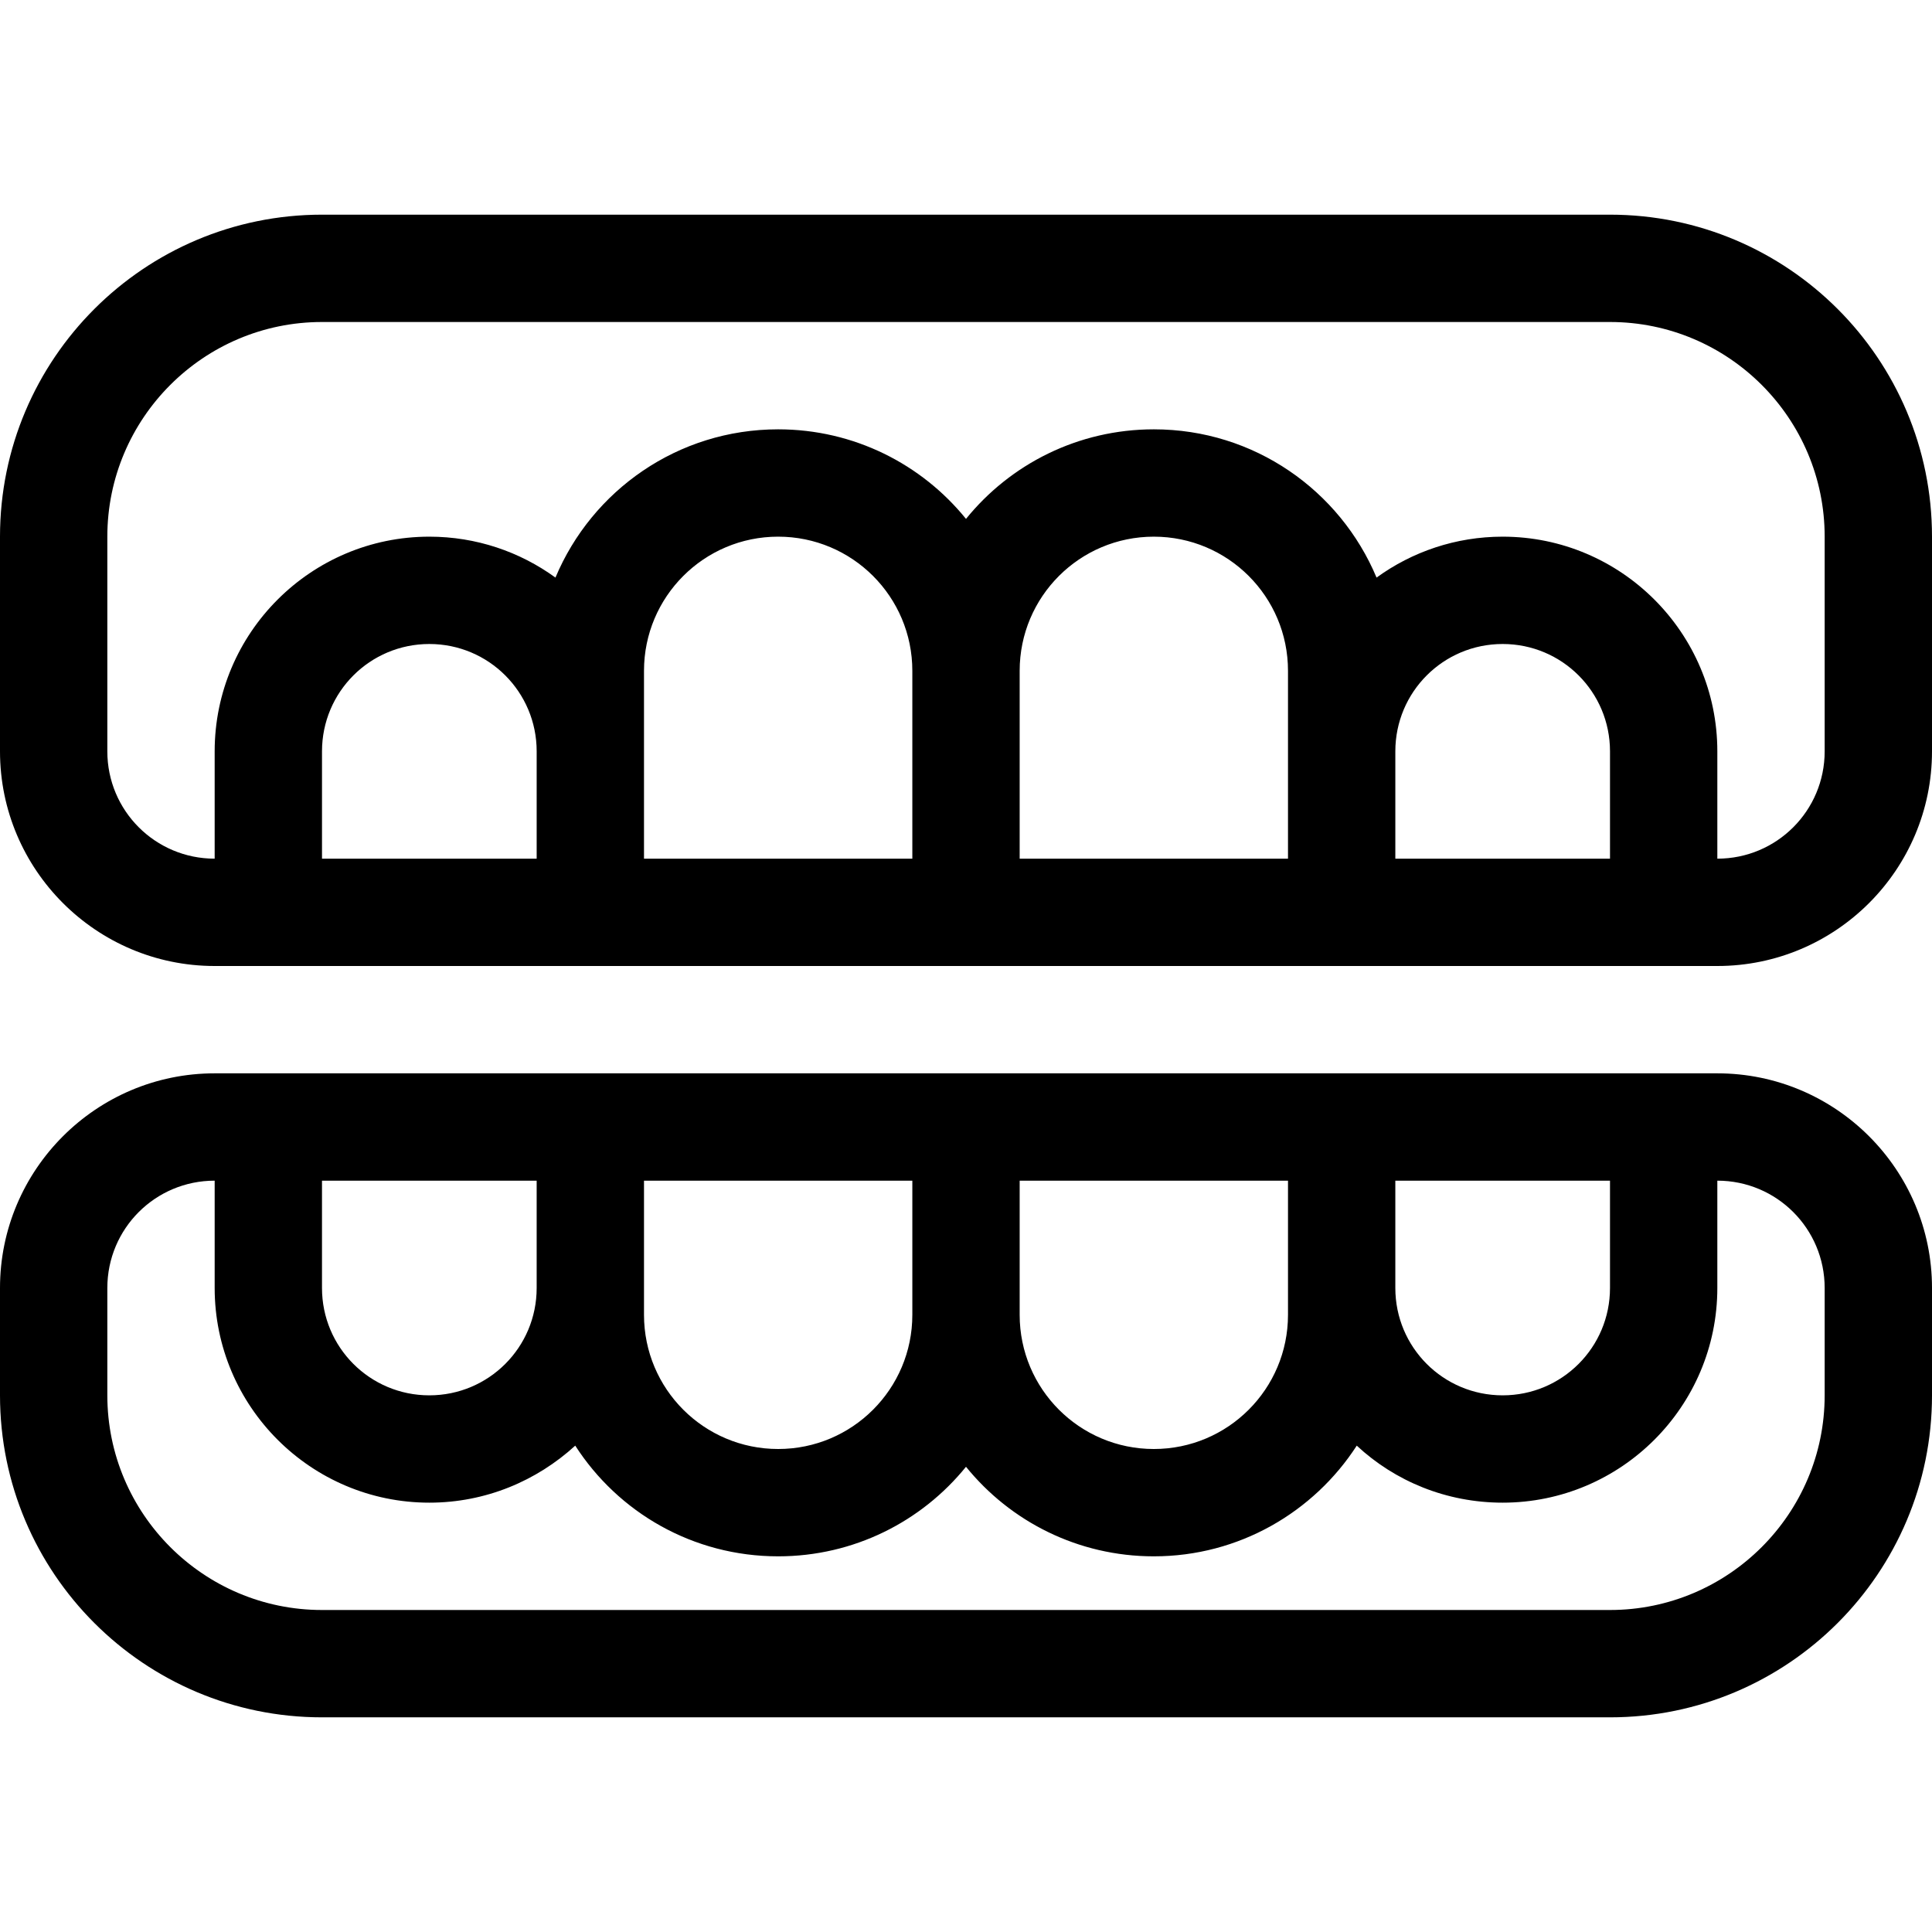 <svg xmlns="http://www.w3.org/2000/svg" width="24" height="24" viewBox="0 0 576 512">
    <path d="M96 64l384 0c35.3 0 64 28.7 64 64l0 64c0 17.7-14.3 32-32 32l0-32c0-35.3-28.7-64-64-64c-14 0-27 4.5-37.6 12.2C399.5 114.2 373.9 96 344 96c-22.6 0-42.8 10.4-56 26.7C274.8 106.4 254.6 96 232 96c-29.9 0-55.5 18.2-66.4 44.2C155 132.5 142 128 128 128c-35.3 0-64 28.7-64 64l0 32c-17.7 0-32-14.3-32-32l0-64c0-35.3 28.7-64 64-64zM416 224l0-32c0-17.7 14.3-32 32-32s32 14.3 32 32l0 32-64 0zm-112 0l0-56c0-22.1 17.9-40 40-40s40 17.9 40 40l0 24 0 32-80 0zm-72-96c22.1 0 40 17.9 40 40l0 56-80 0 0-32 0-24c0-22.1 17.9-40 40-40zM176 256l112 0 112 0 96 0 16 0c35.3 0 64-28.7 64-64l0-64c0-53-43-96-96-96L96 32C43 32 0 75 0 128l0 64c0 35.3 28.7 64 64 64l16 0 96 0zm-16-64l0 32-64 0 0-32c0-17.7 14.3-32 32-32s32 14.3 32 32zM480 448L96 448c-35.3 0-64-28.7-64-64l0-32c0-17.7 14.3-32 32-32l0 32c0 35.3 28.7 64 64 64c16.8 0 32-6.5 43.5-17c12.8 19.9 35.1 33 60.5 33c22.6 0 42.8-10.4 56-26.7c13.2 16.3 33.4 26.7 56 26.7c25.4 0 47.7-13.2 60.5-33c11.4 10.6 26.7 17 43.5 17c35.3 0 64-28.7 64-64l0-32c17.7 0 32 14.3 32 32l0 32c0 35.3-28.7 64-64 64zM272 360c0 22.1-17.9 40-40 40s-40-17.9-40-40l0-8 0-32 80 0 0 40zm16-72l-112 0-96 0-16 0c-35.3 0-64 28.7-64 64l0 32c0 53 43 96 96 96l384 0c53 0 96-43 96-96l0-32c0-35.3-28.7-64-64-64l-16 0-96 0-112 0zm128 32l64 0 0 32c0 17.7-14.3 32-32 32s-32-14.3-32-32l0-32zm-32 32l0 8c0 22.1-17.9 40-40 40s-40-17.9-40-40l0-40 80 0 0 32zm-224 0c0 17.7-14.3 32-32 32s-32-14.3-32-32l0-32 64 0 0 32z"/>
</svg>